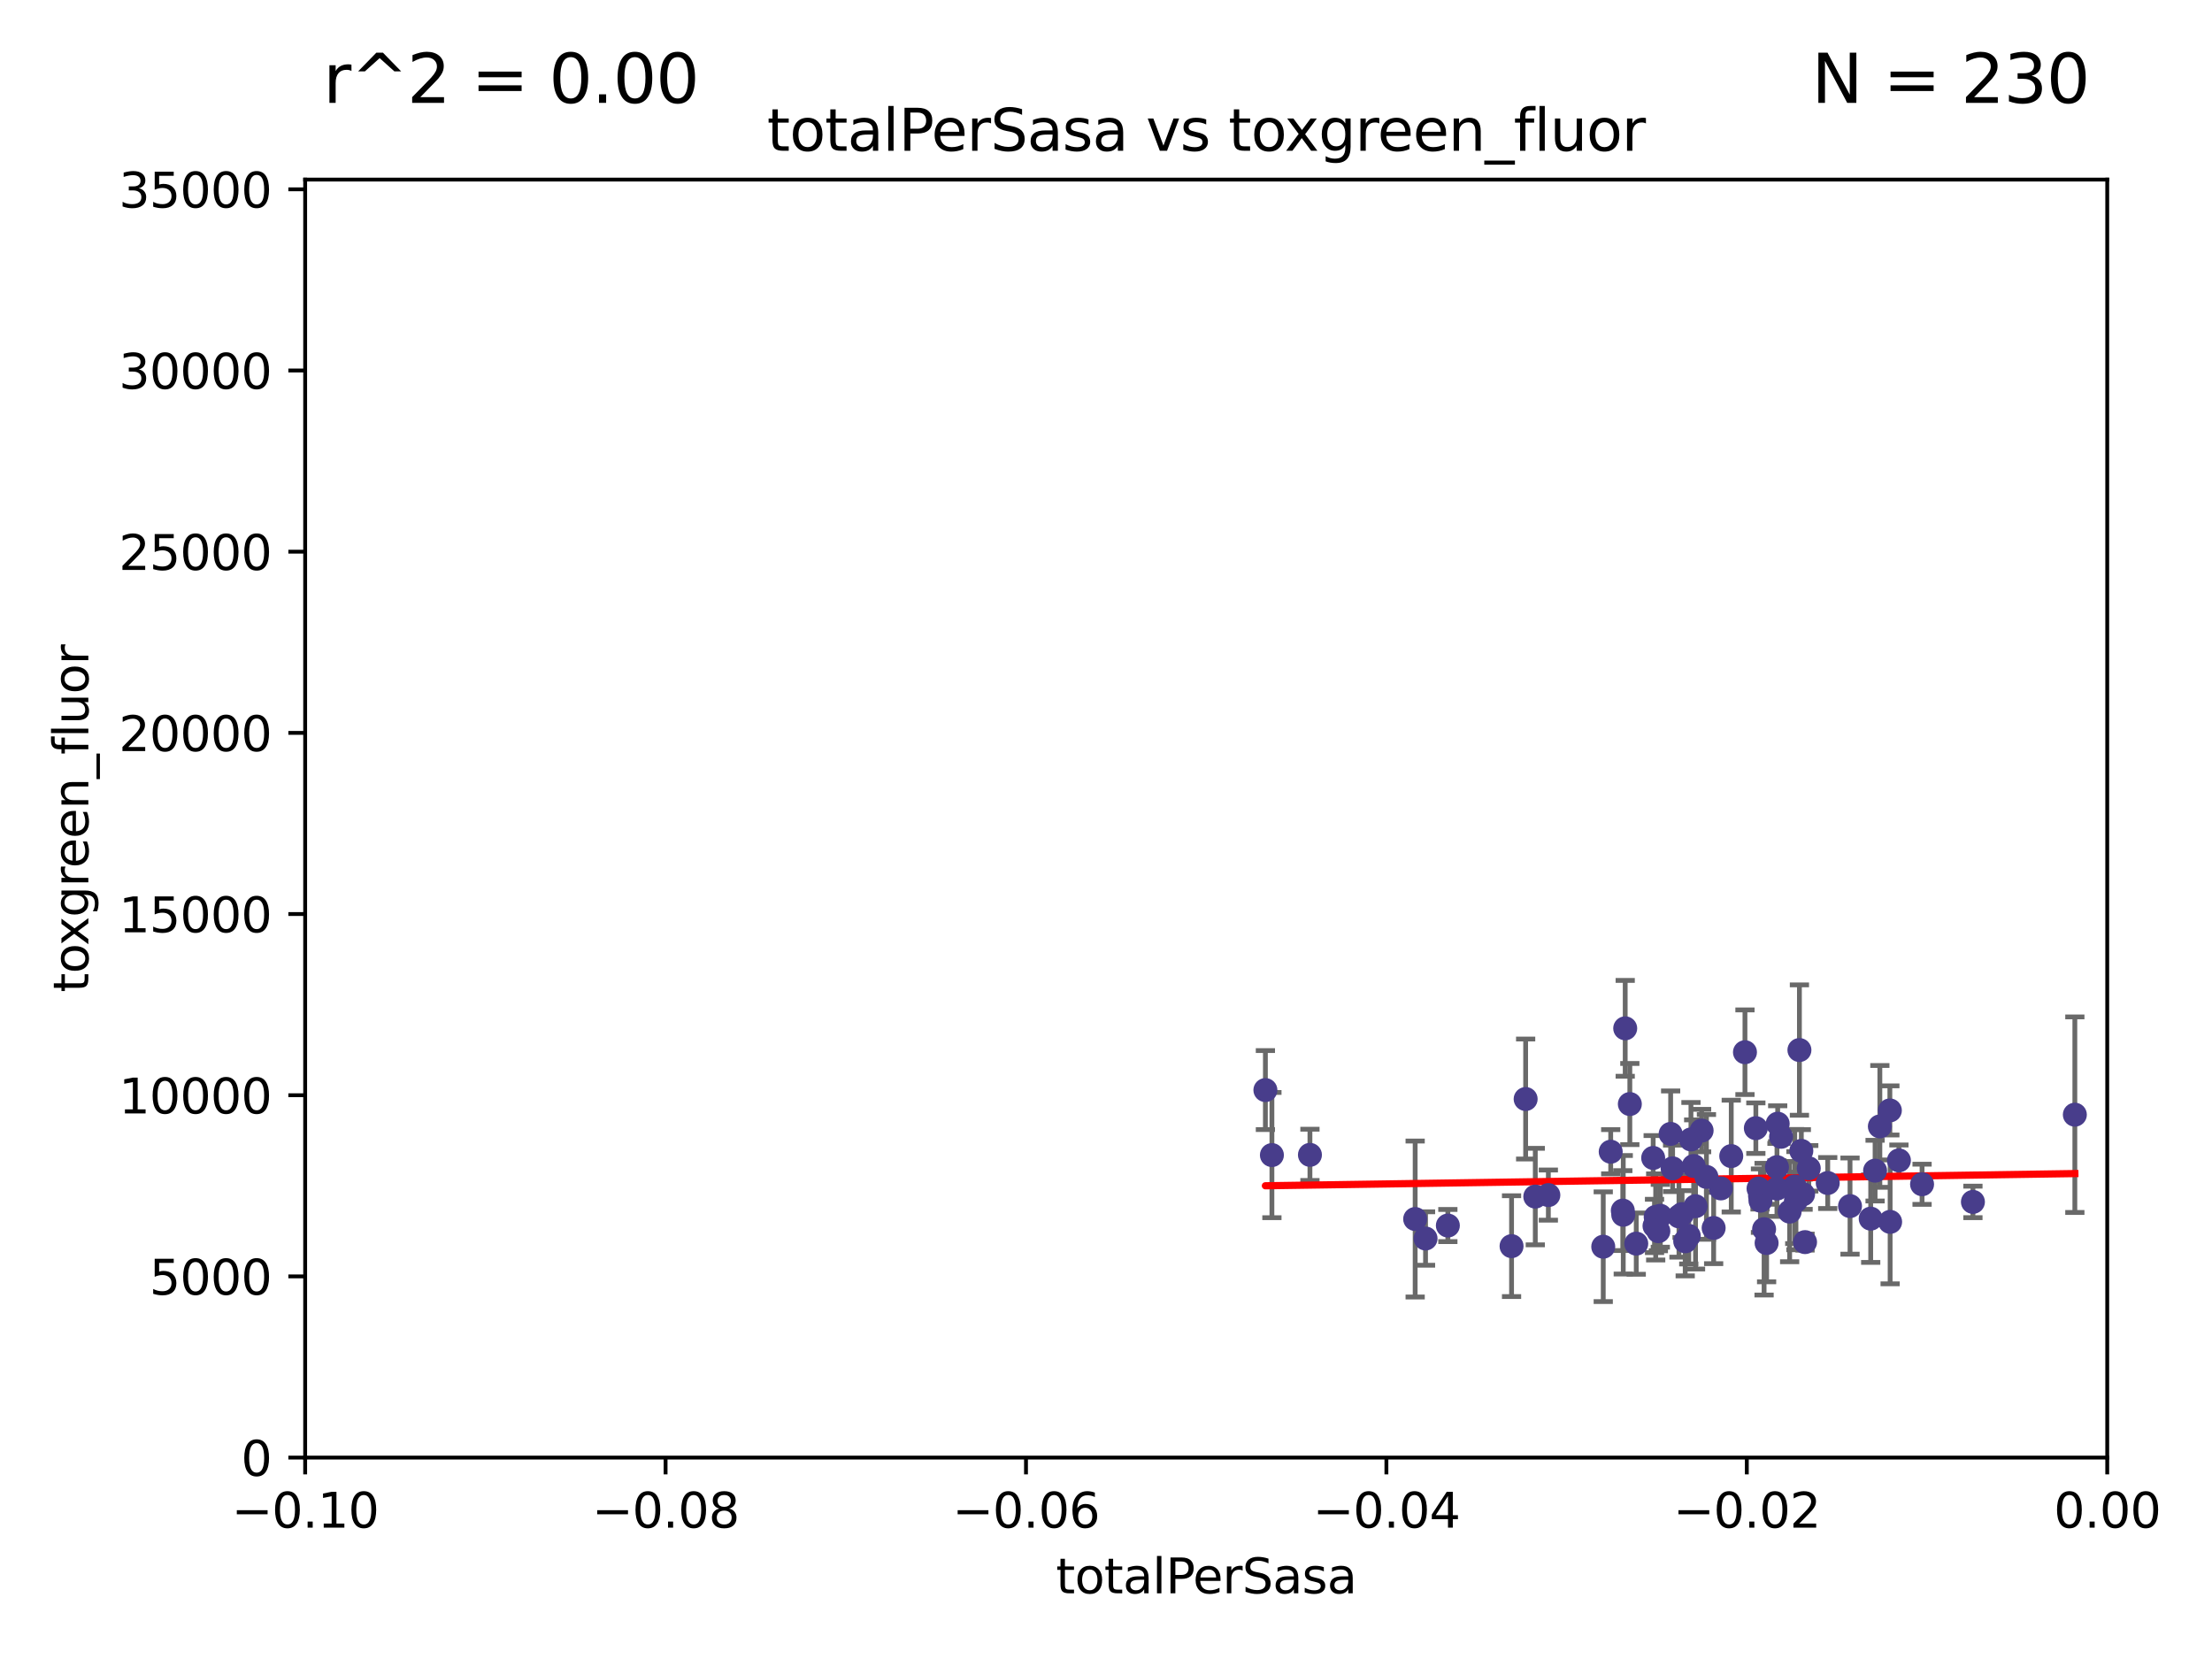<?xml version="1.0" encoding="utf-8" standalone="no"?>
<!DOCTYPE svg PUBLIC "-//W3C//DTD SVG 1.1//EN"
  "http://www.w3.org/Graphics/SVG/1.1/DTD/svg11.dtd">
<svg xmlns:xlink="http://www.w3.org/1999/xlink" width="460.8pt" height="345.6pt" viewBox="0 0 460.8 345.6" xmlns="http://www.w3.org/2000/svg" version="1.1">
 <defs>
  <style type="text/css">*{stroke-linejoin: round; stroke-linecap: butt}</style>
 </defs>
 <g id="figure_1">
  <g id="patch_1">
   <path d="M 0 345.6 
L 460.8 345.6 
L 460.8 0 
L 0 0 
z
" style="fill: #ffffff"/>
  </g>
  <g id="axes_1">
   <g id="patch_2">
    <path d="M 63.571 303.64 
L 438.975 303.64 
L 438.975 37.411 
L 63.571 37.411 
z
" style="fill: #ffffff"/>
   </g>
   <g id="PathCollection_1">
    <defs>
     <path id="m7ad410cb49" d="M 0 1.118 
C 0.297 1.118 0.581 1 0.791 0.791 
C 1 0.581 1.118 0.297 1.118 0 
C 1.118 -0.297 1 -0.581 0.791 -0.791 
C 0.581 -1 0.297 -1.118 0 -1.118 
C -0.297 -1.118 -0.581 -1 -0.791 -0.791 
C -1 -0.581 -1.118 -0.297 -1.118 0 
C -1.118 0.297 -1 0.581 -0.791 0.791 
C -0.581 1 -0.297 1.118 0 1.118 
z
" style="stroke: #483d8b"/>
    </defs>
    <g clip-path="url(#pd9b10f7699)">
     <use xlink:href="#m7ad410cb49" x="272.884" y="240.578" style="fill: #483d8b; stroke: #483d8b"/>
     <use xlink:href="#m7ad410cb49" x="294.804" y="253.943" style="fill: #483d8b; stroke: #483d8b"/>
     <use xlink:href="#m7ad410cb49" x="263.605" y="227.083" style="fill: #483d8b; stroke: #483d8b"/>
     <use xlink:href="#m7ad410cb49" x="317.82" y="228.946" style="fill: #483d8b; stroke: #483d8b"/>
     <use xlink:href="#m7ad410cb49" x="264.962" y="240.624" style="fill: #483d8b; stroke: #483d8b"/>
     <use xlink:href="#m7ad410cb49" x="314.885" y="259.596" style="fill: #483d8b; stroke: #483d8b"/>
     <use xlink:href="#m7ad410cb49" x="301.615" y="255.302" style="fill: #483d8b; stroke: #483d8b"/>
     <use xlink:href="#m7ad410cb49" x="344.911" y="253.507" style="fill: #483d8b; stroke: #483d8b"/>
     <use xlink:href="#m7ad410cb49" x="296.966" y="258.004" style="fill: #483d8b; stroke: #483d8b"/>
     <use xlink:href="#m7ad410cb49" x="338.154" y="253.061" style="fill: #483d8b; stroke: #483d8b"/>
     <use xlink:href="#m7ad410cb49" x="338.561" y="214.218" style="fill: #483d8b; stroke: #483d8b"/>
     <use xlink:href="#m7ad410cb49" x="339.525" y="229.992" style="fill: #483d8b; stroke: #483d8b"/>
     <use xlink:href="#m7ad410cb49" x="340.86" y="259.07" style="fill: #483d8b; stroke: #483d8b"/>
     <use xlink:href="#m7ad410cb49" x="351.06" y="258.579" style="fill: #483d8b; stroke: #483d8b"/>
     <use xlink:href="#m7ad410cb49" x="353.212" y="251.273" style="fill: #483d8b; stroke: #483d8b"/>
     <use xlink:href="#m7ad410cb49" x="322.551" y="248.959" style="fill: #483d8b; stroke: #483d8b"/>
     <use xlink:href="#m7ad410cb49" x="335.539" y="239.925" style="fill: #483d8b; stroke: #483d8b"/>
     <use xlink:href="#m7ad410cb49" x="345.875" y="253.273" style="fill: #483d8b; stroke: #483d8b"/>
     <use xlink:href="#m7ad410cb49" x="354.478" y="235.52" style="fill: #483d8b; stroke: #483d8b"/>
     <use xlink:href="#m7ad410cb49" x="344.387" y="241.222" style="fill: #483d8b; stroke: #483d8b"/>
     <use xlink:href="#m7ad410cb49" x="348.026" y="236.212" style="fill: #483d8b; stroke: #483d8b"/>
     <use xlink:href="#m7ad410cb49" x="319.83" y="249.271" style="fill: #483d8b; stroke: #483d8b"/>
     <use xlink:href="#m7ad410cb49" x="348.436" y="243.391" style="fill: #483d8b; stroke: #483d8b"/>
     <use xlink:href="#m7ad410cb49" x="345.467" y="256.479" style="fill: #483d8b; stroke: #483d8b"/>
     <use xlink:href="#m7ad410cb49" x="352.257" y="237.367" style="fill: #483d8b; stroke: #483d8b"/>
     <use xlink:href="#m7ad410cb49" x="349.759" y="253.402" style="fill: #483d8b; stroke: #483d8b"/>
     <use xlink:href="#m7ad410cb49" x="351.801" y="257.458" style="fill: #483d8b; stroke: #483d8b"/>
     <use xlink:href="#m7ad410cb49" x="358.485" y="247.568" style="fill: #483d8b; stroke: #483d8b"/>
     <use xlink:href="#m7ad410cb49" x="352.824" y="242.902" style="fill: #483d8b; stroke: #483d8b"/>
     <use xlink:href="#m7ad410cb49" x="344.665" y="255.386" style="fill: #483d8b; stroke: #483d8b"/>
     <use xlink:href="#m7ad410cb49" x="355.482" y="245.17" style="fill: #483d8b; stroke: #483d8b"/>
     <use xlink:href="#m7ad410cb49" x="333.986" y="259.712" style="fill: #483d8b; stroke: #483d8b"/>
     <use xlink:href="#m7ad410cb49" x="363.508" y="219.195" style="fill: #483d8b; stroke: #483d8b"/>
     <use xlink:href="#m7ad410cb49" x="368.017" y="258.944" style="fill: #483d8b; stroke: #483d8b"/>
     <use xlink:href="#m7ad410cb49" x="370.325" y="234.086" style="fill: #483d8b; stroke: #483d8b"/>
     <use xlink:href="#m7ad410cb49" x="366.647" y="249.132" style="fill: #483d8b; stroke: #483d8b"/>
     <use xlink:href="#m7ad410cb49" x="350.407" y="252.917" style="fill: #483d8b; stroke: #483d8b"/>
     <use xlink:href="#m7ad410cb49" x="366.338" y="247.598" style="fill: #483d8b; stroke: #483d8b"/>
     <use xlink:href="#m7ad410cb49" x="356.983" y="255.809" style="fill: #483d8b; stroke: #483d8b"/>
     <use xlink:href="#m7ad410cb49" x="367.492" y="256.059" style="fill: #483d8b; stroke: #483d8b"/>
     <use xlink:href="#m7ad410cb49" x="372.815" y="252.402" style="fill: #483d8b; stroke: #483d8b"/>
     <use xlink:href="#m7ad410cb49" x="366.736" y="250.121" style="fill: #483d8b; stroke: #483d8b"/>
     <use xlink:href="#m7ad410cb49" x="365.775" y="235.016" style="fill: #483d8b; stroke: #483d8b"/>
     <use xlink:href="#m7ad410cb49" x="380.75" y="246.444" style="fill: #483d8b; stroke: #483d8b"/>
     <use xlink:href="#m7ad410cb49" x="360.651" y="240.836" style="fill: #483d8b; stroke: #483d8b"/>
     <use xlink:href="#m7ad410cb49" x="338.06" y="252.191" style="fill: #483d8b; stroke: #483d8b"/>
     <use xlink:href="#m7ad410cb49" x="375.618" y="248.785" style="fill: #483d8b; stroke: #483d8b"/>
     <use xlink:href="#m7ad410cb49" x="371.027" y="236.813" style="fill: #483d8b; stroke: #483d8b"/>
     <use xlink:href="#m7ad410cb49" x="370.177" y="243.142" style="fill: #483d8b; stroke: #483d8b"/>
     <use xlink:href="#m7ad410cb49" x="374.853" y="218.744" style="fill: #483d8b; stroke: #483d8b"/>
     <use xlink:href="#m7ad410cb49" x="375.25" y="239.752" style="fill: #483d8b; stroke: #483d8b"/>
     <use xlink:href="#m7ad410cb49" x="374.128" y="250.123" style="fill: #483d8b; stroke: #483d8b"/>
     <use xlink:href="#m7ad410cb49" x="376.025" y="258.755" style="fill: #483d8b; stroke: #483d8b"/>
     <use xlink:href="#m7ad410cb49" x="373.878" y="247.174" style="fill: #483d8b; stroke: #483d8b"/>
     <use xlink:href="#m7ad410cb49" x="390.616" y="243.871" style="fill: #483d8b; stroke: #483d8b"/>
     <use xlink:href="#m7ad410cb49" x="370.169" y="247.602" style="fill: #483d8b; stroke: #483d8b"/>
     <use xlink:href="#m7ad410cb49" x="389.701" y="253.866" style="fill: #483d8b; stroke: #483d8b"/>
     <use xlink:href="#m7ad410cb49" x="376.797" y="243.382" style="fill: #483d8b; stroke: #483d8b"/>
     <use xlink:href="#m7ad410cb49" x="393.693" y="231.321" style="fill: #483d8b; stroke: #483d8b"/>
     <use xlink:href="#m7ad410cb49" x="385.394" y="251.249" style="fill: #483d8b; stroke: #483d8b"/>
     <use xlink:href="#m7ad410cb49" x="395.581" y="241.729" style="fill: #483d8b; stroke: #483d8b"/>
     <use xlink:href="#m7ad410cb49" x="391.61" y="234.653" style="fill: #483d8b; stroke: #483d8b"/>
     <use xlink:href="#m7ad410cb49" x="400.401" y="246.702" style="fill: #483d8b; stroke: #483d8b"/>
     <use xlink:href="#m7ad410cb49" x="393.749" y="254.539" style="fill: #483d8b; stroke: #483d8b"/>
     <use xlink:href="#m7ad410cb49" x="410.996" y="250.38" style="fill: #483d8b; stroke: #483d8b"/>
     <use xlink:href="#m7ad410cb49" x="432.229" y="232.21" style="fill: #483d8b; stroke: #483d8b"/>
    </g>
   </g>
   <g id="matplotlib.axis_1">
    <g id="xtick_1">
     <g id="line2d_1">
      <defs>
       <path id="md169d1018f" d="M 0 0 
L 0 3.5 
" style="stroke: #000000; stroke-width: 0.8"/>
      </defs>
      <g>
       <use xlink:href="#md169d1018f" x="63.571" y="303.64" style="stroke: #000000; stroke-width: 0.8"/>
      </g>
     </g>
     <g id="text_1">
      <!-- −0.10 -->
      <g transform="translate(48.249 318.238)scale(0.1 -0.1)">
       <defs>
        <path id="DejaVuSans-2212" d="M 678 2272 
L 4684 2272 
L 4684 1741 
L 678 1741 
L 678 2272 
z
" transform="scale(0.016)"/>
        <path id="DejaVuSans-30" d="M 2034 4250 
Q 1547 4250 1301 3770 
Q 1056 3291 1056 2328 
Q 1056 1369 1301 889 
Q 1547 409 2034 409 
Q 2525 409 2770 889 
Q 3016 1369 3016 2328 
Q 3016 3291 2770 3770 
Q 2525 4250 2034 4250 
z
M 2034 4750 
Q 2819 4750 3233 4129 
Q 3647 3509 3647 2328 
Q 3647 1150 3233 529 
Q 2819 -91 2034 -91 
Q 1250 -91 836 529 
Q 422 1150 422 2328 
Q 422 3509 836 4129 
Q 1250 4750 2034 4750 
z
" transform="scale(0.016)"/>
        <path id="DejaVuSans-2e" d="M 684 794 
L 1344 794 
L 1344 0 
L 684 0 
L 684 794 
z
" transform="scale(0.016)"/>
        <path id="DejaVuSans-31" d="M 794 531 
L 1825 531 
L 1825 4091 
L 703 3866 
L 703 4441 
L 1819 4666 
L 2450 4666 
L 2450 531 
L 3481 531 
L 3481 0 
L 794 0 
L 794 531 
z
" transform="scale(0.016)"/>
       </defs>
       <use xlink:href="#DejaVuSans-2212"/>
       <use xlink:href="#DejaVuSans-30" x="83.789"/>
       <use xlink:href="#DejaVuSans-2e" x="147.412"/>
       <use xlink:href="#DejaVuSans-31" x="179.199"/>
       <use xlink:href="#DejaVuSans-30" x="242.822"/>
      </g>
     </g>
    </g>
    <g id="xtick_2">
     <g id="line2d_2">
      <g>
       <use xlink:href="#md169d1018f" x="138.652" y="303.64" style="stroke: #000000; stroke-width: 0.8"/>
      </g>
     </g>
     <g id="text_2">
      <!-- −0.08 -->
      <g transform="translate(123.329 318.238)scale(0.1 -0.1)">
       <defs>
        <path id="DejaVuSans-38" d="M 2034 2216 
Q 1584 2216 1326 1975 
Q 1069 1734 1069 1313 
Q 1069 891 1326 650 
Q 1584 409 2034 409 
Q 2484 409 2743 651 
Q 3003 894 3003 1313 
Q 3003 1734 2745 1975 
Q 2488 2216 2034 2216 
z
M 1403 2484 
Q 997 2584 770 2862 
Q 544 3141 544 3541 
Q 544 4100 942 4425 
Q 1341 4750 2034 4750 
Q 2731 4750 3128 4425 
Q 3525 4100 3525 3541 
Q 3525 3141 3298 2862 
Q 3072 2584 2669 2484 
Q 3125 2378 3379 2068 
Q 3634 1759 3634 1313 
Q 3634 634 3220 271 
Q 2806 -91 2034 -91 
Q 1263 -91 848 271 
Q 434 634 434 1313 
Q 434 1759 690 2068 
Q 947 2378 1403 2484 
z
M 1172 3481 
Q 1172 3119 1398 2916 
Q 1625 2713 2034 2713 
Q 2441 2713 2670 2916 
Q 2900 3119 2900 3481 
Q 2900 3844 2670 4047 
Q 2441 4250 2034 4250 
Q 1625 4250 1398 4047 
Q 1172 3844 1172 3481 
z
" transform="scale(0.016)"/>
       </defs>
       <use xlink:href="#DejaVuSans-2212"/>
       <use xlink:href="#DejaVuSans-30" x="83.789"/>
       <use xlink:href="#DejaVuSans-2e" x="147.412"/>
       <use xlink:href="#DejaVuSans-30" x="179.199"/>
       <use xlink:href="#DejaVuSans-38" x="242.822"/>
      </g>
     </g>
    </g>
    <g id="xtick_3">
     <g id="line2d_3">
      <g>
       <use xlink:href="#md169d1018f" x="213.733" y="303.64" style="stroke: #000000; stroke-width: 0.8"/>
      </g>
     </g>
     <g id="text_3">
      <!-- −0.06 -->
      <g transform="translate(198.41 318.238)scale(0.1 -0.1)">
       <defs>
        <path id="DejaVuSans-36" d="M 2113 2584 
Q 1688 2584 1439 2293 
Q 1191 2003 1191 1497 
Q 1191 994 1439 701 
Q 1688 409 2113 409 
Q 2538 409 2786 701 
Q 3034 994 3034 1497 
Q 3034 2003 2786 2293 
Q 2538 2584 2113 2584 
z
M 3366 4563 
L 3366 3988 
Q 3128 4100 2886 4159 
Q 2644 4219 2406 4219 
Q 1781 4219 1451 3797 
Q 1122 3375 1075 2522 
Q 1259 2794 1537 2939 
Q 1816 3084 2150 3084 
Q 2853 3084 3261 2657 
Q 3669 2231 3669 1497 
Q 3669 778 3244 343 
Q 2819 -91 2113 -91 
Q 1303 -91 875 529 
Q 447 1150 447 2328 
Q 447 3434 972 4092 
Q 1497 4750 2381 4750 
Q 2619 4750 2861 4703 
Q 3103 4656 3366 4563 
z
" transform="scale(0.016)"/>
       </defs>
       <use xlink:href="#DejaVuSans-2212"/>
       <use xlink:href="#DejaVuSans-30" x="83.789"/>
       <use xlink:href="#DejaVuSans-2e" x="147.412"/>
       <use xlink:href="#DejaVuSans-30" x="179.199"/>
       <use xlink:href="#DejaVuSans-36" x="242.822"/>
      </g>
     </g>
    </g>
    <g id="xtick_4">
     <g id="line2d_4">
      <g>
       <use xlink:href="#md169d1018f" x="288.813" y="303.64" style="stroke: #000000; stroke-width: 0.8"/>
      </g>
     </g>
     <g id="text_4">
      <!-- −0.04 -->
      <g transform="translate(273.491 318.238)scale(0.1 -0.1)">
       <defs>
        <path id="DejaVuSans-34" d="M 2419 4116 
L 825 1625 
L 2419 1625 
L 2419 4116 
z
M 2253 4666 
L 3047 4666 
L 3047 1625 
L 3713 1625 
L 3713 1100 
L 3047 1100 
L 3047 0 
L 2419 0 
L 2419 1100 
L 313 1100 
L 313 1709 
L 2253 4666 
z
" transform="scale(0.016)"/>
       </defs>
       <use xlink:href="#DejaVuSans-2212"/>
       <use xlink:href="#DejaVuSans-30" x="83.789"/>
       <use xlink:href="#DejaVuSans-2e" x="147.412"/>
       <use xlink:href="#DejaVuSans-30" x="179.199"/>
       <use xlink:href="#DejaVuSans-34" x="242.822"/>
      </g>
     </g>
    </g>
    <g id="xtick_5">
     <g id="line2d_5">
      <g>
       <use xlink:href="#md169d1018f" x="363.894" y="303.64" style="stroke: #000000; stroke-width: 0.8"/>
      </g>
     </g>
     <g id="text_5">
      <!-- −0.02 -->
      <g transform="translate(348.572 318.238)scale(0.1 -0.1)">
       <defs>
        <path id="DejaVuSans-32" d="M 1228 531 
L 3431 531 
L 3431 0 
L 469 0 
L 469 531 
Q 828 903 1448 1529 
Q 2069 2156 2228 2338 
Q 2531 2678 2651 2914 
Q 2772 3150 2772 3378 
Q 2772 3750 2511 3984 
Q 2250 4219 1831 4219 
Q 1534 4219 1204 4116 
Q 875 4013 500 3803 
L 500 4441 
Q 881 4594 1212 4672 
Q 1544 4750 1819 4750 
Q 2544 4750 2975 4387 
Q 3406 4025 3406 3419 
Q 3406 3131 3298 2873 
Q 3191 2616 2906 2266 
Q 2828 2175 2409 1742 
Q 1991 1309 1228 531 
z
" transform="scale(0.016)"/>
       </defs>
       <use xlink:href="#DejaVuSans-2212"/>
       <use xlink:href="#DejaVuSans-30" x="83.789"/>
       <use xlink:href="#DejaVuSans-2e" x="147.412"/>
       <use xlink:href="#DejaVuSans-30" x="179.199"/>
       <use xlink:href="#DejaVuSans-32" x="242.822"/>
      </g>
     </g>
    </g>
    <g id="xtick_6">
     <g id="line2d_6">
      <g>
       <use xlink:href="#md169d1018f" x="438.975" y="303.64" style="stroke: #000000; stroke-width: 0.8"/>
      </g>
     </g>
     <g id="text_6">
      <!-- 0.00 -->
      <g transform="translate(427.842 318.238)scale(0.1 -0.1)">
       <use xlink:href="#DejaVuSans-30"/>
       <use xlink:href="#DejaVuSans-2e" x="63.623"/>
       <use xlink:href="#DejaVuSans-30" x="95.41"/>
       <use xlink:href="#DejaVuSans-30" x="159.033"/>
      </g>
     </g>
    </g>
    <g id="text_7">
     <!-- totalPerSasa -->
     <g transform="translate(219.968 331.917)scale(0.1 -0.1)">
      <defs>
       <path id="DejaVuSans-74" d="M 1172 4494 
L 1172 3500 
L 2356 3500 
L 2356 3053 
L 1172 3053 
L 1172 1153 
Q 1172 725 1289 603 
Q 1406 481 1766 481 
L 2356 481 
L 2356 0 
L 1766 0 
Q 1100 0 847 248 
Q 594 497 594 1153 
L 594 3053 
L 172 3053 
L 172 3500 
L 594 3500 
L 594 4494 
L 1172 4494 
z
" transform="scale(0.016)"/>
       <path id="DejaVuSans-6f" d="M 1959 3097 
Q 1497 3097 1228 2736 
Q 959 2375 959 1747 
Q 959 1119 1226 758 
Q 1494 397 1959 397 
Q 2419 397 2687 759 
Q 2956 1122 2956 1747 
Q 2956 2369 2687 2733 
Q 2419 3097 1959 3097 
z
M 1959 3584 
Q 2709 3584 3137 3096 
Q 3566 2609 3566 1747 
Q 3566 888 3137 398 
Q 2709 -91 1959 -91 
Q 1206 -91 779 398 
Q 353 888 353 1747 
Q 353 2609 779 3096 
Q 1206 3584 1959 3584 
z
" transform="scale(0.016)"/>
       <path id="DejaVuSans-61" d="M 2194 1759 
Q 1497 1759 1228 1600 
Q 959 1441 959 1056 
Q 959 750 1161 570 
Q 1363 391 1709 391 
Q 2188 391 2477 730 
Q 2766 1069 2766 1631 
L 2766 1759 
L 2194 1759 
z
M 3341 1997 
L 3341 0 
L 2766 0 
L 2766 531 
Q 2569 213 2275 61 
Q 1981 -91 1556 -91 
Q 1019 -91 701 211 
Q 384 513 384 1019 
Q 384 1609 779 1909 
Q 1175 2209 1959 2209 
L 2766 2209 
L 2766 2266 
Q 2766 2663 2505 2880 
Q 2244 3097 1772 3097 
Q 1472 3097 1187 3025 
Q 903 2953 641 2809 
L 641 3341 
Q 956 3463 1253 3523 
Q 1550 3584 1831 3584 
Q 2591 3584 2966 3190 
Q 3341 2797 3341 1997 
z
" transform="scale(0.016)"/>
       <path id="DejaVuSans-6c" d="M 603 4863 
L 1178 4863 
L 1178 0 
L 603 0 
L 603 4863 
z
" transform="scale(0.016)"/>
       <path id="DejaVuSans-50" d="M 1259 4147 
L 1259 2394 
L 2053 2394 
Q 2494 2394 2734 2622 
Q 2975 2850 2975 3272 
Q 2975 3691 2734 3919 
Q 2494 4147 2053 4147 
L 1259 4147 
z
M 628 4666 
L 2053 4666 
Q 2838 4666 3239 4311 
Q 3641 3956 3641 3272 
Q 3641 2581 3239 2228 
Q 2838 1875 2053 1875 
L 1259 1875 
L 1259 0 
L 628 0 
L 628 4666 
z
" transform="scale(0.016)"/>
       <path id="DejaVuSans-65" d="M 3597 1894 
L 3597 1613 
L 953 1613 
Q 991 1019 1311 708 
Q 1631 397 2203 397 
Q 2534 397 2845 478 
Q 3156 559 3463 722 
L 3463 178 
Q 3153 47 2828 -22 
Q 2503 -91 2169 -91 
Q 1331 -91 842 396 
Q 353 884 353 1716 
Q 353 2575 817 3079 
Q 1281 3584 2069 3584 
Q 2775 3584 3186 3129 
Q 3597 2675 3597 1894 
z
M 3022 2063 
Q 3016 2534 2758 2815 
Q 2500 3097 2075 3097 
Q 1594 3097 1305 2825 
Q 1016 2553 972 2059 
L 3022 2063 
z
" transform="scale(0.016)"/>
       <path id="DejaVuSans-72" d="M 2631 2963 
Q 2534 3019 2420 3045 
Q 2306 3072 2169 3072 
Q 1681 3072 1420 2755 
Q 1159 2438 1159 1844 
L 1159 0 
L 581 0 
L 581 3500 
L 1159 3500 
L 1159 2956 
Q 1341 3275 1631 3429 
Q 1922 3584 2338 3584 
Q 2397 3584 2469 3576 
Q 2541 3569 2628 3553 
L 2631 2963 
z
" transform="scale(0.016)"/>
       <path id="DejaVuSans-53" d="M 3425 4513 
L 3425 3897 
Q 3066 4069 2747 4153 
Q 2428 4238 2131 4238 
Q 1616 4238 1336 4038 
Q 1056 3838 1056 3469 
Q 1056 3159 1242 3001 
Q 1428 2844 1947 2747 
L 2328 2669 
Q 3034 2534 3370 2195 
Q 3706 1856 3706 1288 
Q 3706 609 3251 259 
Q 2797 -91 1919 -91 
Q 1588 -91 1214 -16 
Q 841 59 441 206 
L 441 856 
Q 825 641 1194 531 
Q 1563 422 1919 422 
Q 2459 422 2753 634 
Q 3047 847 3047 1241 
Q 3047 1584 2836 1778 
Q 2625 1972 2144 2069 
L 1759 2144 
Q 1053 2284 737 2584 
Q 422 2884 422 3419 
Q 422 4038 858 4394 
Q 1294 4750 2059 4750 
Q 2388 4750 2728 4690 
Q 3069 4631 3425 4513 
z
" transform="scale(0.016)"/>
       <path id="DejaVuSans-73" d="M 2834 3397 
L 2834 2853 
Q 2591 2978 2328 3040 
Q 2066 3103 1784 3103 
Q 1356 3103 1142 2972 
Q 928 2841 928 2578 
Q 928 2378 1081 2264 
Q 1234 2150 1697 2047 
L 1894 2003 
Q 2506 1872 2764 1633 
Q 3022 1394 3022 966 
Q 3022 478 2636 193 
Q 2250 -91 1575 -91 
Q 1294 -91 989 -36 
Q 684 19 347 128 
L 347 722 
Q 666 556 975 473 
Q 1284 391 1588 391 
Q 1994 391 2212 530 
Q 2431 669 2431 922 
Q 2431 1156 2273 1281 
Q 2116 1406 1581 1522 
L 1381 1569 
Q 847 1681 609 1914 
Q 372 2147 372 2553 
Q 372 3047 722 3315 
Q 1072 3584 1716 3584 
Q 2034 3584 2315 3537 
Q 2597 3491 2834 3397 
z
" transform="scale(0.016)"/>
      </defs>
      <use xlink:href="#DejaVuSans-74"/>
      <use xlink:href="#DejaVuSans-6f" x="39.209"/>
      <use xlink:href="#DejaVuSans-74" x="100.391"/>
      <use xlink:href="#DejaVuSans-61" x="139.6"/>
      <use xlink:href="#DejaVuSans-6c" x="200.879"/>
      <use xlink:href="#DejaVuSans-50" x="228.662"/>
      <use xlink:href="#DejaVuSans-65" x="285.34"/>
      <use xlink:href="#DejaVuSans-72" x="346.863"/>
      <use xlink:href="#DejaVuSans-53" x="387.977"/>
      <use xlink:href="#DejaVuSans-61" x="451.453"/>
      <use xlink:href="#DejaVuSans-73" x="512.732"/>
      <use xlink:href="#DejaVuSans-61" x="564.832"/>
     </g>
    </g>
   </g>
   <g id="matplotlib.axis_2">
    <g id="ytick_1">
     <g id="line2d_7">
      <defs>
       <path id="m861a6b39fb" d="M 0 0 
L -3.5 0 
" style="stroke: #000000; stroke-width: 0.8"/>
      </defs>
      <g>
       <use xlink:href="#m861a6b39fb" x="63.571" y="303.64" style="stroke: #000000; stroke-width: 0.8"/>
      </g>
     </g>
     <g id="text_8">
      <!-- 0 -->
      <g transform="translate(50.209 307.439)scale(0.1 -0.1)">
       <use xlink:href="#DejaVuSans-30"/>
      </g>
     </g>
    </g>
    <g id="ytick_2">
     <g id="line2d_8">
      <g>
       <use xlink:href="#m861a6b39fb" x="63.571" y="265.897" style="stroke: #000000; stroke-width: 0.8"/>
      </g>
     </g>
     <g id="text_9">
      <!-- 5000 -->
      <g transform="translate(31.121 269.696)scale(0.1 -0.1)">
       <defs>
        <path id="DejaVuSans-35" d="M 691 4666 
L 3169 4666 
L 3169 4134 
L 1269 4134 
L 1269 2991 
Q 1406 3038 1543 3061 
Q 1681 3084 1819 3084 
Q 2600 3084 3056 2656 
Q 3513 2228 3513 1497 
Q 3513 744 3044 326 
Q 2575 -91 1722 -91 
Q 1428 -91 1123 -41 
Q 819 9 494 109 
L 494 744 
Q 775 591 1075 516 
Q 1375 441 1709 441 
Q 2250 441 2565 725 
Q 2881 1009 2881 1497 
Q 2881 1984 2565 2268 
Q 2250 2553 1709 2553 
Q 1456 2553 1204 2497 
Q 953 2441 691 2322 
L 691 4666 
z
" transform="scale(0.016)"/>
       </defs>
       <use xlink:href="#DejaVuSans-35"/>
       <use xlink:href="#DejaVuSans-30" x="63.623"/>
       <use xlink:href="#DejaVuSans-30" x="127.246"/>
       <use xlink:href="#DejaVuSans-30" x="190.869"/>
      </g>
     </g>
    </g>
    <g id="ytick_3">
     <g id="line2d_9">
      <g>
       <use xlink:href="#m861a6b39fb" x="63.571" y="228.154" style="stroke: #000000; stroke-width: 0.8"/>
      </g>
     </g>
     <g id="text_10">
      <!-- 10000 -->
      <g transform="translate(24.759 231.953)scale(0.1 -0.1)">
       <use xlink:href="#DejaVuSans-31"/>
       <use xlink:href="#DejaVuSans-30" x="63.623"/>
       <use xlink:href="#DejaVuSans-30" x="127.246"/>
       <use xlink:href="#DejaVuSans-30" x="190.869"/>
       <use xlink:href="#DejaVuSans-30" x="254.492"/>
      </g>
     </g>
    </g>
    <g id="ytick_4">
     <g id="line2d_10">
      <g>
       <use xlink:href="#m861a6b39fb" x="63.571" y="190.411" style="stroke: #000000; stroke-width: 0.8"/>
      </g>
     </g>
     <g id="text_11">
      <!-- 15000 -->
      <g transform="translate(24.759 194.21)scale(0.1 -0.1)">
       <use xlink:href="#DejaVuSans-31"/>
       <use xlink:href="#DejaVuSans-35" x="63.623"/>
       <use xlink:href="#DejaVuSans-30" x="127.246"/>
       <use xlink:href="#DejaVuSans-30" x="190.869"/>
       <use xlink:href="#DejaVuSans-30" x="254.492"/>
      </g>
     </g>
    </g>
    <g id="ytick_5">
     <g id="line2d_11">
      <g>
       <use xlink:href="#m861a6b39fb" x="63.571" y="152.668" style="stroke: #000000; stroke-width: 0.8"/>
      </g>
     </g>
     <g id="text_12">
      <!-- 20000 -->
      <g transform="translate(24.759 156.467)scale(0.1 -0.1)">
       <use xlink:href="#DejaVuSans-32"/>
       <use xlink:href="#DejaVuSans-30" x="63.623"/>
       <use xlink:href="#DejaVuSans-30" x="127.246"/>
       <use xlink:href="#DejaVuSans-30" x="190.869"/>
       <use xlink:href="#DejaVuSans-30" x="254.492"/>
      </g>
     </g>
    </g>
    <g id="ytick_6">
     <g id="line2d_12">
      <g>
       <use xlink:href="#m861a6b39fb" x="63.571" y="114.925" style="stroke: #000000; stroke-width: 0.8"/>
      </g>
     </g>
     <g id="text_13">
      <!-- 25000 -->
      <g transform="translate(24.759 118.724)scale(0.1 -0.1)">
       <use xlink:href="#DejaVuSans-32"/>
       <use xlink:href="#DejaVuSans-35" x="63.623"/>
       <use xlink:href="#DejaVuSans-30" x="127.246"/>
       <use xlink:href="#DejaVuSans-30" x="190.869"/>
       <use xlink:href="#DejaVuSans-30" x="254.492"/>
      </g>
     </g>
    </g>
    <g id="ytick_7">
     <g id="line2d_13">
      <g>
       <use xlink:href="#m861a6b39fb" x="63.571" y="77.181" style="stroke: #000000; stroke-width: 0.8"/>
      </g>
     </g>
     <g id="text_14">
      <!-- 30000 -->
      <g transform="translate(24.759 80.981)scale(0.1 -0.1)">
       <defs>
        <path id="DejaVuSans-33" d="M 2597 2516 
Q 3050 2419 3304 2112 
Q 3559 1806 3559 1356 
Q 3559 666 3084 287 
Q 2609 -91 1734 -91 
Q 1441 -91 1130 -33 
Q 819 25 488 141 
L 488 750 
Q 750 597 1062 519 
Q 1375 441 1716 441 
Q 2309 441 2620 675 
Q 2931 909 2931 1356 
Q 2931 1769 2642 2001 
Q 2353 2234 1838 2234 
L 1294 2234 
L 1294 2753 
L 1863 2753 
Q 2328 2753 2575 2939 
Q 2822 3125 2822 3475 
Q 2822 3834 2567 4026 
Q 2313 4219 1838 4219 
Q 1578 4219 1281 4162 
Q 984 4106 628 3988 
L 628 4550 
Q 988 4650 1302 4700 
Q 1616 4750 1894 4750 
Q 2613 4750 3031 4423 
Q 3450 4097 3450 3541 
Q 3450 3153 3228 2886 
Q 3006 2619 2597 2516 
z
" transform="scale(0.016)"/>
       </defs>
       <use xlink:href="#DejaVuSans-33"/>
       <use xlink:href="#DejaVuSans-30" x="63.623"/>
       <use xlink:href="#DejaVuSans-30" x="127.246"/>
       <use xlink:href="#DejaVuSans-30" x="190.869"/>
       <use xlink:href="#DejaVuSans-30" x="254.492"/>
      </g>
     </g>
    </g>
    <g id="ytick_8">
     <g id="line2d_14">
      <g>
       <use xlink:href="#m861a6b39fb" x="63.571" y="39.438" style="stroke: #000000; stroke-width: 0.8"/>
      </g>
     </g>
     <g id="text_15">
      <!-- 35000 -->
      <g transform="translate(24.759 43.238)scale(0.1 -0.1)">
       <use xlink:href="#DejaVuSans-33"/>
       <use xlink:href="#DejaVuSans-35" x="63.623"/>
       <use xlink:href="#DejaVuSans-30" x="127.246"/>
       <use xlink:href="#DejaVuSans-30" x="190.869"/>
       <use xlink:href="#DejaVuSans-30" x="254.492"/>
      </g>
     </g>
    </g>
    <g id="text_16">
     <!-- toxgreen_fluor -->
     <g transform="translate(18.401 206.72)rotate(-90)scale(0.1 -0.1)">
      <defs>
       <path id="DejaVuSans-78" d="M 3513 3500 
L 2247 1797 
L 3578 0 
L 2900 0 
L 1881 1375 
L 863 0 
L 184 0 
L 1544 1831 
L 300 3500 
L 978 3500 
L 1906 2253 
L 2834 3500 
L 3513 3500 
z
" transform="scale(0.016)"/>
       <path id="DejaVuSans-67" d="M 2906 1791 
Q 2906 2416 2648 2759 
Q 2391 3103 1925 3103 
Q 1463 3103 1205 2759 
Q 947 2416 947 1791 
Q 947 1169 1205 825 
Q 1463 481 1925 481 
Q 2391 481 2648 825 
Q 2906 1169 2906 1791 
z
M 3481 434 
Q 3481 -459 3084 -895 
Q 2688 -1331 1869 -1331 
Q 1566 -1331 1297 -1286 
Q 1028 -1241 775 -1147 
L 775 -588 
Q 1028 -725 1275 -790 
Q 1522 -856 1778 -856 
Q 2344 -856 2625 -561 
Q 2906 -266 2906 331 
L 2906 616 
Q 2728 306 2450 153 
Q 2172 0 1784 0 
Q 1141 0 747 490 
Q 353 981 353 1791 
Q 353 2603 747 3093 
Q 1141 3584 1784 3584 
Q 2172 3584 2450 3431 
Q 2728 3278 2906 2969 
L 2906 3500 
L 3481 3500 
L 3481 434 
z
" transform="scale(0.016)"/>
       <path id="DejaVuSans-6e" d="M 3513 2113 
L 3513 0 
L 2938 0 
L 2938 2094 
Q 2938 2591 2744 2837 
Q 2550 3084 2163 3084 
Q 1697 3084 1428 2787 
Q 1159 2491 1159 1978 
L 1159 0 
L 581 0 
L 581 3500 
L 1159 3500 
L 1159 2956 
Q 1366 3272 1645 3428 
Q 1925 3584 2291 3584 
Q 2894 3584 3203 3211 
Q 3513 2838 3513 2113 
z
" transform="scale(0.016)"/>
       <path id="DejaVuSans-5f" d="M 3263 -1063 
L 3263 -1509 
L -63 -1509 
L -63 -1063 
L 3263 -1063 
z
" transform="scale(0.016)"/>
       <path id="DejaVuSans-66" d="M 2375 4863 
L 2375 4384 
L 1825 4384 
Q 1516 4384 1395 4259 
Q 1275 4134 1275 3809 
L 1275 3500 
L 2222 3500 
L 2222 3053 
L 1275 3053 
L 1275 0 
L 697 0 
L 697 3053 
L 147 3053 
L 147 3500 
L 697 3500 
L 697 3744 
Q 697 4328 969 4595 
Q 1241 4863 1831 4863 
L 2375 4863 
z
" transform="scale(0.016)"/>
       <path id="DejaVuSans-75" d="M 544 1381 
L 544 3500 
L 1119 3500 
L 1119 1403 
Q 1119 906 1312 657 
Q 1506 409 1894 409 
Q 2359 409 2629 706 
Q 2900 1003 2900 1516 
L 2900 3500 
L 3475 3500 
L 3475 0 
L 2900 0 
L 2900 538 
Q 2691 219 2414 64 
Q 2138 -91 1772 -91 
Q 1169 -91 856 284 
Q 544 659 544 1381 
z
M 1991 3584 
L 1991 3584 
z
" transform="scale(0.016)"/>
      </defs>
      <use xlink:href="#DejaVuSans-74"/>
      <use xlink:href="#DejaVuSans-6f" x="39.209"/>
      <use xlink:href="#DejaVuSans-78" x="97.266"/>
      <use xlink:href="#DejaVuSans-67" x="156.445"/>
      <use xlink:href="#DejaVuSans-72" x="219.922"/>
      <use xlink:href="#DejaVuSans-65" x="258.785"/>
      <use xlink:href="#DejaVuSans-65" x="320.309"/>
      <use xlink:href="#DejaVuSans-6e" x="381.832"/>
      <use xlink:href="#DejaVuSans-5f" x="445.211"/>
      <use xlink:href="#DejaVuSans-66" x="495.211"/>
      <use xlink:href="#DejaVuSans-6c" x="530.416"/>
      <use xlink:href="#DejaVuSans-75" x="558.199"/>
      <use xlink:href="#DejaVuSans-6f" x="621.578"/>
      <use xlink:href="#DejaVuSans-72" x="682.76"/>
     </g>
    </g>
   </g>
   <g id="LineCollection_1">
    <path d="M 272.884 245.917 
L 272.884 235.238 
" clip-path="url(#pd9b10f7699)" style="fill: none; stroke: #696969"/>
    <path d="M 294.804 270.188 
L 294.804 237.698 
" clip-path="url(#pd9b10f7699)" style="fill: none; stroke: #696969"/>
    <path d="M 263.605 235.308 
L 263.605 218.859 
" clip-path="url(#pd9b10f7699)" style="fill: none; stroke: #696969"/>
    <path d="M 317.82 241.44 
L 317.82 216.451 
" clip-path="url(#pd9b10f7699)" style="fill: none; stroke: #696969"/>
    <path d="M 264.962 253.668 
L 264.962 227.581 
" clip-path="url(#pd9b10f7699)" style="fill: none; stroke: #696969"/>
    <path d="M 314.885 270.1 
L 314.885 249.093 
" clip-path="url(#pd9b10f7699)" style="fill: none; stroke: #696969"/>
    <path d="M 301.615 258.65 
L 301.615 251.953 
" clip-path="url(#pd9b10f7699)" style="fill: none; stroke: #696969"/>
    <path d="M 344.911 262.474 
L 344.911 244.54 
" clip-path="url(#pd9b10f7699)" style="fill: none; stroke: #696969"/>
    <path d="M 296.966 263.573 
L 296.966 252.435 
" clip-path="url(#pd9b10f7699)" style="fill: none; stroke: #696969"/>
    <path d="M 338.154 265.403 
L 338.154 240.719 
" clip-path="url(#pd9b10f7699)" style="fill: none; stroke: #696969"/>
    <path d="M 338.561 224.199 
L 338.561 204.238 
" clip-path="url(#pd9b10f7699)" style="fill: none; stroke: #696969"/>
    <path d="M 339.525 238.443 
L 339.525 221.542 
" clip-path="url(#pd9b10f7699)" style="fill: none; stroke: #696969"/>
    <path d="M 340.86 265.454 
L 340.86 252.687 
" clip-path="url(#pd9b10f7699)" style="fill: none; stroke: #696969"/>
    <path d="M 351.06 265.789 
L 351.06 251.37 
" clip-path="url(#pd9b10f7699)" style="fill: none; stroke: #696969"/>
    <path d="M 353.212 264.36 
L 353.212 238.187 
" clip-path="url(#pd9b10f7699)" style="fill: none; stroke: #696969"/>
    <path d="M 322.551 254.185 
L 322.551 243.733 
" clip-path="url(#pd9b10f7699)" style="fill: none; stroke: #696969"/>
    <path d="M 335.539 244.53 
L 335.539 235.321 
" clip-path="url(#pd9b10f7699)" style="fill: none; stroke: #696969"/>
    <path d="M 345.875 259.815 
L 345.875 246.731 
" clip-path="url(#pd9b10f7699)" style="fill: none; stroke: #696969"/>
    <path d="M 354.478 239.945 
L 354.478 231.096 
" clip-path="url(#pd9b10f7699)" style="fill: none; stroke: #696969"/>
    <path d="M 344.387 245.878 
L 344.387 236.566 
" clip-path="url(#pd9b10f7699)" style="fill: none; stroke: #696969"/>
    <path d="M 348.026 245.157 
L 348.026 227.268 
" clip-path="url(#pd9b10f7699)" style="fill: none; stroke: #696969"/>
    <path d="M 319.83 259.322 
L 319.83 239.219 
" clip-path="url(#pd9b10f7699)" style="fill: none; stroke: #696969"/>
    <path d="M 348.436 248.231 
L 348.436 238.551 
" clip-path="url(#pd9b10f7699)" style="fill: none; stroke: #696969"/>
    <path d="M 345.467 260.554 
L 345.467 252.403 
" clip-path="url(#pd9b10f7699)" style="fill: none; stroke: #696969"/>
    <path d="M 352.257 245.066 
L 352.257 229.669 
" clip-path="url(#pd9b10f7699)" style="fill: none; stroke: #696969"/>
    <path d="M 349.759 261.89 
L 349.759 244.913 
" clip-path="url(#pd9b10f7699)" style="fill: none; stroke: #696969"/>
    <path d="M 351.801 263.306 
L 351.801 251.61 
" clip-path="url(#pd9b10f7699)" style="fill: none; stroke: #696969"/>
    <path d="M 358.485 248.27 
L 358.485 246.865 
" clip-path="url(#pd9b10f7699)" style="fill: none; stroke: #696969"/>
    <path d="M 352.824 252.514 
L 352.824 233.29 
" clip-path="url(#pd9b10f7699)" style="fill: none; stroke: #696969"/>
    <path d="M 344.665 260.937 
L 344.665 249.835 
" clip-path="url(#pd9b10f7699)" style="fill: none; stroke: #696969"/>
    <path d="M 355.482 258.162 
L 355.482 232.179 
" clip-path="url(#pd9b10f7699)" style="fill: none; stroke: #696969"/>
    <path d="M 333.986 271.138 
L 333.986 248.286 
" clip-path="url(#pd9b10f7699)" style="fill: none; stroke: #696969"/>
    <path d="M 363.508 228.008 
L 363.508 210.382 
" clip-path="url(#pd9b10f7699)" style="fill: none; stroke: #696969"/>
    <path d="M 368.017 267.024 
L 368.017 250.864 
" clip-path="url(#pd9b10f7699)" style="fill: none; stroke: #696969"/>
    <path d="M 370.325 237.817 
L 370.325 230.356 
" clip-path="url(#pd9b10f7699)" style="fill: none; stroke: #696969"/>
    <path d="M 366.647 251.866 
L 366.647 246.398 
" clip-path="url(#pd9b10f7699)" style="fill: none; stroke: #696969"/>
    <path d="M 350.407 257.794 
L 350.407 248.039 
" clip-path="url(#pd9b10f7699)" style="fill: none; stroke: #696969"/>
    <path d="M 366.338 249.286 
L 366.338 245.91 
" clip-path="url(#pd9b10f7699)" style="fill: none; stroke: #696969"/>
    <path d="M 356.983 263.237 
L 356.983 248.381 
" clip-path="url(#pd9b10f7699)" style="fill: none; stroke: #696969"/>
    <path d="M 367.492 269.773 
L 367.492 242.344 
" clip-path="url(#pd9b10f7699)" style="fill: none; stroke: #696969"/>
    <path d="M 372.815 262.839 
L 372.815 241.965 
" clip-path="url(#pd9b10f7699)" style="fill: none; stroke: #696969"/>
    <path d="M 366.736 256.736 
L 366.736 243.507 
" clip-path="url(#pd9b10f7699)" style="fill: none; stroke: #696969"/>
    <path d="M 365.775 240.281 
L 365.775 229.751 
" clip-path="url(#pd9b10f7699)" style="fill: none; stroke: #696969"/>
    <path d="M 380.75 251.757 
L 380.75 241.132 
" clip-path="url(#pd9b10f7699)" style="fill: none; stroke: #696969"/>
    <path d="M 360.651 252.48 
L 360.651 229.192 
" clip-path="url(#pd9b10f7699)" style="fill: none; stroke: #696969"/>
    <path d="M 338.06 260.513 
L 338.06 243.869 
" clip-path="url(#pd9b10f7699)" style="fill: none; stroke: #696969"/>
    <path d="M 375.618 251.921 
L 375.618 245.65 
" clip-path="url(#pd9b10f7699)" style="fill: none; stroke: #696969"/>
    <path d="M 371.027 238.181 
L 371.027 235.445 
" clip-path="url(#pd9b10f7699)" style="fill: none; stroke: #696969"/>
    <path d="M 370.177 248.082 
L 370.177 238.202 
" clip-path="url(#pd9b10f7699)" style="fill: none; stroke: #696969"/>
    <path d="M 374.853 232.323 
L 374.853 205.165 
" clip-path="url(#pd9b10f7699)" style="fill: none; stroke: #696969"/>
    <path d="M 375.25 244.179 
L 375.25 235.324 
" clip-path="url(#pd9b10f7699)" style="fill: none; stroke: #696969"/>
    <path d="M 374.128 260.345 
L 374.128 239.902 
" clip-path="url(#pd9b10f7699)" style="fill: none; stroke: #696969"/>
    <path d="M 376.025 260.421 
L 376.025 257.089 
" clip-path="url(#pd9b10f7699)" style="fill: none; stroke: #696969"/>
    <path d="M 373.878 259.065 
L 373.878 235.282 
" clip-path="url(#pd9b10f7699)" style="fill: none; stroke: #696969"/>
    <path d="M 390.616 250.193 
L 390.616 237.548 
" clip-path="url(#pd9b10f7699)" style="fill: none; stroke: #696969"/>
    <path d="M 370.169 253.394 
L 370.169 241.81 
" clip-path="url(#pd9b10f7699)" style="fill: none; stroke: #696969"/>
    <path d="M 389.701 262.979 
L 389.701 244.753 
" clip-path="url(#pd9b10f7699)" style="fill: none; stroke: #696969"/>
    <path d="M 376.797 248.124 
L 376.797 238.641 
" clip-path="url(#pd9b10f7699)" style="fill: none; stroke: #696969"/>
    <path d="M 393.693 236.441 
L 393.693 226.202 
" clip-path="url(#pd9b10f7699)" style="fill: none; stroke: #696969"/>
    <path d="M 385.394 261.266 
L 385.394 241.232 
" clip-path="url(#pd9b10f7699)" style="fill: none; stroke: #696969"/>
    <path d="M 395.581 244.936 
L 395.581 238.522 
" clip-path="url(#pd9b10f7699)" style="fill: none; stroke: #696969"/>
    <path d="M 391.61 247.341 
L 391.61 221.966 
" clip-path="url(#pd9b10f7699)" style="fill: none; stroke: #696969"/>
    <path d="M 400.401 250.886 
L 400.401 242.519 
" clip-path="url(#pd9b10f7699)" style="fill: none; stroke: #696969"/>
    <path d="M 393.749 267.439 
L 393.749 241.639 
" clip-path="url(#pd9b10f7699)" style="fill: none; stroke: #696969"/>
    <path d="M 410.996 253.66 
L 410.996 247.099 
" clip-path="url(#pd9b10f7699)" style="fill: none; stroke: #696969"/>
    <path d="M 432.229 252.581 
L 432.229 211.839 
" clip-path="url(#pd9b10f7699)" style="fill: none; stroke: #696969"/>
   </g>
   <g id="line2d_15">
    <defs>
     <path id="mfcdfeebddb" d="M 2 0 
L -2 -0 
" style="stroke: #696969"/>
    </defs>
    <g clip-path="url(#pd9b10f7699)">
     <use xlink:href="#mfcdfeebddb" x="272.884" y="245.917" style="fill: #696969; stroke: #696969"/>
     <use xlink:href="#mfcdfeebddb" x="294.804" y="270.188" style="fill: #696969; stroke: #696969"/>
     <use xlink:href="#mfcdfeebddb" x="263.605" y="235.308" style="fill: #696969; stroke: #696969"/>
     <use xlink:href="#mfcdfeebddb" x="317.82" y="241.44" style="fill: #696969; stroke: #696969"/>
     <use xlink:href="#mfcdfeebddb" x="264.962" y="253.668" style="fill: #696969; stroke: #696969"/>
     <use xlink:href="#mfcdfeebddb" x="314.885" y="270.1" style="fill: #696969; stroke: #696969"/>
     <use xlink:href="#mfcdfeebddb" x="301.615" y="258.65" style="fill: #696969; stroke: #696969"/>
     <use xlink:href="#mfcdfeebddb" x="344.911" y="262.474" style="fill: #696969; stroke: #696969"/>
     <use xlink:href="#mfcdfeebddb" x="296.966" y="263.573" style="fill: #696969; stroke: #696969"/>
     <use xlink:href="#mfcdfeebddb" x="338.154" y="265.403" style="fill: #696969; stroke: #696969"/>
     <use xlink:href="#mfcdfeebddb" x="338.561" y="224.199" style="fill: #696969; stroke: #696969"/>
     <use xlink:href="#mfcdfeebddb" x="339.525" y="238.443" style="fill: #696969; stroke: #696969"/>
     <use xlink:href="#mfcdfeebddb" x="340.86" y="265.454" style="fill: #696969; stroke: #696969"/>
     <use xlink:href="#mfcdfeebddb" x="351.06" y="265.789" style="fill: #696969; stroke: #696969"/>
     <use xlink:href="#mfcdfeebddb" x="353.212" y="264.36" style="fill: #696969; stroke: #696969"/>
     <use xlink:href="#mfcdfeebddb" x="322.551" y="254.185" style="fill: #696969; stroke: #696969"/>
     <use xlink:href="#mfcdfeebddb" x="335.539" y="244.53" style="fill: #696969; stroke: #696969"/>
     <use xlink:href="#mfcdfeebddb" x="345.875" y="259.815" style="fill: #696969; stroke: #696969"/>
     <use xlink:href="#mfcdfeebddb" x="354.478" y="239.945" style="fill: #696969; stroke: #696969"/>
     <use xlink:href="#mfcdfeebddb" x="344.387" y="245.878" style="fill: #696969; stroke: #696969"/>
     <use xlink:href="#mfcdfeebddb" x="348.026" y="245.157" style="fill: #696969; stroke: #696969"/>
     <use xlink:href="#mfcdfeebddb" x="319.83" y="259.322" style="fill: #696969; stroke: #696969"/>
     <use xlink:href="#mfcdfeebddb" x="348.436" y="248.231" style="fill: #696969; stroke: #696969"/>
     <use xlink:href="#mfcdfeebddb" x="345.467" y="260.554" style="fill: #696969; stroke: #696969"/>
     <use xlink:href="#mfcdfeebddb" x="352.257" y="245.066" style="fill: #696969; stroke: #696969"/>
     <use xlink:href="#mfcdfeebddb" x="349.759" y="261.89" style="fill: #696969; stroke: #696969"/>
     <use xlink:href="#mfcdfeebddb" x="351.801" y="263.306" style="fill: #696969; stroke: #696969"/>
     <use xlink:href="#mfcdfeebddb" x="358.485" y="248.27" style="fill: #696969; stroke: #696969"/>
     <use xlink:href="#mfcdfeebddb" x="352.824" y="252.514" style="fill: #696969; stroke: #696969"/>
     <use xlink:href="#mfcdfeebddb" x="344.665" y="260.937" style="fill: #696969; stroke: #696969"/>
     <use xlink:href="#mfcdfeebddb" x="355.482" y="258.162" style="fill: #696969; stroke: #696969"/>
     <use xlink:href="#mfcdfeebddb" x="333.986" y="271.138" style="fill: #696969; stroke: #696969"/>
     <use xlink:href="#mfcdfeebddb" x="363.508" y="228.008" style="fill: #696969; stroke: #696969"/>
     <use xlink:href="#mfcdfeebddb" x="368.017" y="267.024" style="fill: #696969; stroke: #696969"/>
     <use xlink:href="#mfcdfeebddb" x="370.325" y="237.817" style="fill: #696969; stroke: #696969"/>
     <use xlink:href="#mfcdfeebddb" x="366.647" y="251.866" style="fill: #696969; stroke: #696969"/>
     <use xlink:href="#mfcdfeebddb" x="350.407" y="257.794" style="fill: #696969; stroke: #696969"/>
     <use xlink:href="#mfcdfeebddb" x="366.338" y="249.286" style="fill: #696969; stroke: #696969"/>
     <use xlink:href="#mfcdfeebddb" x="356.983" y="263.237" style="fill: #696969; stroke: #696969"/>
     <use xlink:href="#mfcdfeebddb" x="367.492" y="269.773" style="fill: #696969; stroke: #696969"/>
     <use xlink:href="#mfcdfeebddb" x="372.815" y="262.839" style="fill: #696969; stroke: #696969"/>
     <use xlink:href="#mfcdfeebddb" x="366.736" y="256.736" style="fill: #696969; stroke: #696969"/>
     <use xlink:href="#mfcdfeebddb" x="365.775" y="240.281" style="fill: #696969; stroke: #696969"/>
     <use xlink:href="#mfcdfeebddb" x="380.75" y="251.757" style="fill: #696969; stroke: #696969"/>
     <use xlink:href="#mfcdfeebddb" x="360.651" y="252.48" style="fill: #696969; stroke: #696969"/>
     <use xlink:href="#mfcdfeebddb" x="338.06" y="260.513" style="fill: #696969; stroke: #696969"/>
     <use xlink:href="#mfcdfeebddb" x="375.618" y="251.921" style="fill: #696969; stroke: #696969"/>
     <use xlink:href="#mfcdfeebddb" x="371.027" y="238.181" style="fill: #696969; stroke: #696969"/>
     <use xlink:href="#mfcdfeebddb" x="370.177" y="248.082" style="fill: #696969; stroke: #696969"/>
     <use xlink:href="#mfcdfeebddb" x="374.853" y="232.323" style="fill: #696969; stroke: #696969"/>
     <use xlink:href="#mfcdfeebddb" x="375.25" y="244.179" style="fill: #696969; stroke: #696969"/>
     <use xlink:href="#mfcdfeebddb" x="374.128" y="260.345" style="fill: #696969; stroke: #696969"/>
     <use xlink:href="#mfcdfeebddb" x="376.025" y="260.421" style="fill: #696969; stroke: #696969"/>
     <use xlink:href="#mfcdfeebddb" x="373.878" y="259.065" style="fill: #696969; stroke: #696969"/>
     <use xlink:href="#mfcdfeebddb" x="390.616" y="250.193" style="fill: #696969; stroke: #696969"/>
     <use xlink:href="#mfcdfeebddb" x="370.169" y="253.394" style="fill: #696969; stroke: #696969"/>
     <use xlink:href="#mfcdfeebddb" x="389.701" y="262.979" style="fill: #696969; stroke: #696969"/>
     <use xlink:href="#mfcdfeebddb" x="376.797" y="248.124" style="fill: #696969; stroke: #696969"/>
     <use xlink:href="#mfcdfeebddb" x="393.693" y="236.441" style="fill: #696969; stroke: #696969"/>
     <use xlink:href="#mfcdfeebddb" x="385.394" y="261.266" style="fill: #696969; stroke: #696969"/>
     <use xlink:href="#mfcdfeebddb" x="395.581" y="244.936" style="fill: #696969; stroke: #696969"/>
     <use xlink:href="#mfcdfeebddb" x="391.61" y="247.341" style="fill: #696969; stroke: #696969"/>
     <use xlink:href="#mfcdfeebddb" x="400.401" y="250.886" style="fill: #696969; stroke: #696969"/>
     <use xlink:href="#mfcdfeebddb" x="393.749" y="267.439" style="fill: #696969; stroke: #696969"/>
     <use xlink:href="#mfcdfeebddb" x="410.996" y="253.66" style="fill: #696969; stroke: #696969"/>
     <use xlink:href="#mfcdfeebddb" x="432.229" y="252.581" style="fill: #696969; stroke: #696969"/>
    </g>
   </g>
   <g id="line2d_16">
    <g clip-path="url(#pd9b10f7699)">
     <use xlink:href="#mfcdfeebddb" x="272.884" y="235.238" style="fill: #696969; stroke: #696969"/>
     <use xlink:href="#mfcdfeebddb" x="294.804" y="237.698" style="fill: #696969; stroke: #696969"/>
     <use xlink:href="#mfcdfeebddb" x="263.605" y="218.859" style="fill: #696969; stroke: #696969"/>
     <use xlink:href="#mfcdfeebddb" x="317.82" y="216.451" style="fill: #696969; stroke: #696969"/>
     <use xlink:href="#mfcdfeebddb" x="264.962" y="227.581" style="fill: #696969; stroke: #696969"/>
     <use xlink:href="#mfcdfeebddb" x="314.885" y="249.093" style="fill: #696969; stroke: #696969"/>
     <use xlink:href="#mfcdfeebddb" x="301.615" y="251.953" style="fill: #696969; stroke: #696969"/>
     <use xlink:href="#mfcdfeebddb" x="344.911" y="244.54" style="fill: #696969; stroke: #696969"/>
     <use xlink:href="#mfcdfeebddb" x="296.966" y="252.435" style="fill: #696969; stroke: #696969"/>
     <use xlink:href="#mfcdfeebddb" x="338.154" y="240.719" style="fill: #696969; stroke: #696969"/>
     <use xlink:href="#mfcdfeebddb" x="338.561" y="204.238" style="fill: #696969; stroke: #696969"/>
     <use xlink:href="#mfcdfeebddb" x="339.525" y="221.542" style="fill: #696969; stroke: #696969"/>
     <use xlink:href="#mfcdfeebddb" x="340.86" y="252.687" style="fill: #696969; stroke: #696969"/>
     <use xlink:href="#mfcdfeebddb" x="351.06" y="251.37" style="fill: #696969; stroke: #696969"/>
     <use xlink:href="#mfcdfeebddb" x="353.212" y="238.187" style="fill: #696969; stroke: #696969"/>
     <use xlink:href="#mfcdfeebddb" x="322.551" y="243.733" style="fill: #696969; stroke: #696969"/>
     <use xlink:href="#mfcdfeebddb" x="335.539" y="235.321" style="fill: #696969; stroke: #696969"/>
     <use xlink:href="#mfcdfeebddb" x="345.875" y="246.731" style="fill: #696969; stroke: #696969"/>
     <use xlink:href="#mfcdfeebddb" x="354.478" y="231.096" style="fill: #696969; stroke: #696969"/>
     <use xlink:href="#mfcdfeebddb" x="344.387" y="236.566" style="fill: #696969; stroke: #696969"/>
     <use xlink:href="#mfcdfeebddb" x="348.026" y="227.268" style="fill: #696969; stroke: #696969"/>
     <use xlink:href="#mfcdfeebddb" x="319.83" y="239.219" style="fill: #696969; stroke: #696969"/>
     <use xlink:href="#mfcdfeebddb" x="348.436" y="238.551" style="fill: #696969; stroke: #696969"/>
     <use xlink:href="#mfcdfeebddb" x="345.467" y="252.403" style="fill: #696969; stroke: #696969"/>
     <use xlink:href="#mfcdfeebddb" x="352.257" y="229.669" style="fill: #696969; stroke: #696969"/>
     <use xlink:href="#mfcdfeebddb" x="349.759" y="244.913" style="fill: #696969; stroke: #696969"/>
     <use xlink:href="#mfcdfeebddb" x="351.801" y="251.61" style="fill: #696969; stroke: #696969"/>
     <use xlink:href="#mfcdfeebddb" x="358.485" y="246.865" style="fill: #696969; stroke: #696969"/>
     <use xlink:href="#mfcdfeebddb" x="352.824" y="233.29" style="fill: #696969; stroke: #696969"/>
     <use xlink:href="#mfcdfeebddb" x="344.665" y="249.835" style="fill: #696969; stroke: #696969"/>
     <use xlink:href="#mfcdfeebddb" x="355.482" y="232.179" style="fill: #696969; stroke: #696969"/>
     <use xlink:href="#mfcdfeebddb" x="333.986" y="248.286" style="fill: #696969; stroke: #696969"/>
     <use xlink:href="#mfcdfeebddb" x="363.508" y="210.382" style="fill: #696969; stroke: #696969"/>
     <use xlink:href="#mfcdfeebddb" x="368.017" y="250.864" style="fill: #696969; stroke: #696969"/>
     <use xlink:href="#mfcdfeebddb" x="370.325" y="230.356" style="fill: #696969; stroke: #696969"/>
     <use xlink:href="#mfcdfeebddb" x="366.647" y="246.398" style="fill: #696969; stroke: #696969"/>
     <use xlink:href="#mfcdfeebddb" x="350.407" y="248.039" style="fill: #696969; stroke: #696969"/>
     <use xlink:href="#mfcdfeebddb" x="366.338" y="245.91" style="fill: #696969; stroke: #696969"/>
     <use xlink:href="#mfcdfeebddb" x="356.983" y="248.381" style="fill: #696969; stroke: #696969"/>
     <use xlink:href="#mfcdfeebddb" x="367.492" y="242.344" style="fill: #696969; stroke: #696969"/>
     <use xlink:href="#mfcdfeebddb" x="372.815" y="241.965" style="fill: #696969; stroke: #696969"/>
     <use xlink:href="#mfcdfeebddb" x="366.736" y="243.507" style="fill: #696969; stroke: #696969"/>
     <use xlink:href="#mfcdfeebddb" x="365.775" y="229.751" style="fill: #696969; stroke: #696969"/>
     <use xlink:href="#mfcdfeebddb" x="380.75" y="241.132" style="fill: #696969; stroke: #696969"/>
     <use xlink:href="#mfcdfeebddb" x="360.651" y="229.192" style="fill: #696969; stroke: #696969"/>
     <use xlink:href="#mfcdfeebddb" x="338.06" y="243.869" style="fill: #696969; stroke: #696969"/>
     <use xlink:href="#mfcdfeebddb" x="375.618" y="245.65" style="fill: #696969; stroke: #696969"/>
     <use xlink:href="#mfcdfeebddb" x="371.027" y="235.445" style="fill: #696969; stroke: #696969"/>
     <use xlink:href="#mfcdfeebddb" x="370.177" y="238.202" style="fill: #696969; stroke: #696969"/>
     <use xlink:href="#mfcdfeebddb" x="374.853" y="205.165" style="fill: #696969; stroke: #696969"/>
     <use xlink:href="#mfcdfeebddb" x="375.25" y="235.324" style="fill: #696969; stroke: #696969"/>
     <use xlink:href="#mfcdfeebddb" x="374.128" y="239.902" style="fill: #696969; stroke: #696969"/>
     <use xlink:href="#mfcdfeebddb" x="376.025" y="257.089" style="fill: #696969; stroke: #696969"/>
     <use xlink:href="#mfcdfeebddb" x="373.878" y="235.282" style="fill: #696969; stroke: #696969"/>
     <use xlink:href="#mfcdfeebddb" x="390.616" y="237.548" style="fill: #696969; stroke: #696969"/>
     <use xlink:href="#mfcdfeebddb" x="370.169" y="241.81" style="fill: #696969; stroke: #696969"/>
     <use xlink:href="#mfcdfeebddb" x="389.701" y="244.753" style="fill: #696969; stroke: #696969"/>
     <use xlink:href="#mfcdfeebddb" x="376.797" y="238.641" style="fill: #696969; stroke: #696969"/>
     <use xlink:href="#mfcdfeebddb" x="393.693" y="226.202" style="fill: #696969; stroke: #696969"/>
     <use xlink:href="#mfcdfeebddb" x="385.394" y="241.232" style="fill: #696969; stroke: #696969"/>
     <use xlink:href="#mfcdfeebddb" x="395.581" y="238.522" style="fill: #696969; stroke: #696969"/>
     <use xlink:href="#mfcdfeebddb" x="391.61" y="221.966" style="fill: #696969; stroke: #696969"/>
     <use xlink:href="#mfcdfeebddb" x="400.401" y="242.519" style="fill: #696969; stroke: #696969"/>
     <use xlink:href="#mfcdfeebddb" x="393.749" y="241.639" style="fill: #696969; stroke: #696969"/>
     <use xlink:href="#mfcdfeebddb" x="410.996" y="247.099" style="fill: #696969; stroke: #696969"/>
     <use xlink:href="#mfcdfeebddb" x="432.229" y="211.839" style="fill: #696969; stroke: #696969"/>
    </g>
   </g>
   <g id="line2d_17">
    <path d="M 272.884 246.878 
L 294.804 246.548 
L 263.605 247.017 
L 317.82 246.201 
L 264.962 246.997 
L 314.885 246.245 
L 301.615 246.445 
L 344.911 245.793 
L 296.966 246.515 
L 338.154 245.895 
L 338.561 245.888 
L 339.525 245.874 
L 340.86 245.854 
L 351.06 245.7 
L 353.212 245.668 
L 322.551 246.13 
L 335.539 245.934 
L 345.875 245.778 
L 354.478 245.649 
L 344.387 245.801 
L 348.026 245.746 
L 319.83 246.171 
L 348.436 245.74 
L 345.467 245.784 
L 352.257 245.682 
L 349.759 245.72 
L 351.801 245.689 
L 358.485 245.588 
L 352.824 245.674 
L 344.665 245.797 
L 355.482 245.634 
L 333.986 245.957 
L 363.508 245.513 
L 368.017 245.445 
L 370.325 245.41 
L 366.647 245.465 
L 350.407 245.71 
L 366.338 245.47 
L 356.983 245.611 
L 367.492 245.453 
L 372.815 245.373 
L 366.736 245.464 
L 365.775 245.479 
L 380.75 245.253 
L 360.651 245.556 
L 338.06 245.896 
L 375.618 245.33 
L 371.027 245.399 
L 370.177 245.412 
L 374.853 245.342 
L 375.25 245.336 
L 374.128 245.353 
L 376.025 245.324 
L 373.878 245.357 
L 390.616 245.104 
L 370.169 245.412 
L 389.701 245.118 
L 376.797 245.313 
L 393.693 245.058 
L 385.394 245.183 
L 395.581 245.03 
L 391.61 245.089 
L 400.401 244.957 
L 393.749 245.057 
L 410.996 244.797 
L 432.229 244.478 
" clip-path="url(#pd9b10f7699)" style="fill: none; stroke: #ff0000; stroke-width: 1.5; stroke-linecap: square"/>
   </g>
   <g id="line2d_18">
    <defs>
     <path id="mfc901edbb5" d="M 0 2 
C 0.53 2 1.039 1.789 1.414 1.414 
C 1.789 1.039 2 0.53 2 0 
C 2 -0.53 1.789 -1.039 1.414 -1.414 
C 1.039 -1.789 0.53 -2 0 -2 
C -0.53 -2 -1.039 -1.789 -1.414 -1.414 
C -1.789 -1.039 -2 -0.53 -2 0 
C -2 0.53 -1.789 1.039 -1.414 1.414 
C -1.039 1.789 -0.53 2 0 2 
z
" style="stroke: #483d8b"/>
    </defs>
    <g clip-path="url(#pd9b10f7699)">
     <use xlink:href="#mfc901edbb5" x="272.884" y="240.578" style="fill: #483d8b; stroke: #483d8b"/>
     <use xlink:href="#mfc901edbb5" x="294.804" y="253.943" style="fill: #483d8b; stroke: #483d8b"/>
     <use xlink:href="#mfc901edbb5" x="263.605" y="227.083" style="fill: #483d8b; stroke: #483d8b"/>
     <use xlink:href="#mfc901edbb5" x="317.82" y="228.946" style="fill: #483d8b; stroke: #483d8b"/>
     <use xlink:href="#mfc901edbb5" x="264.962" y="240.624" style="fill: #483d8b; stroke: #483d8b"/>
     <use xlink:href="#mfc901edbb5" x="314.885" y="259.596" style="fill: #483d8b; stroke: #483d8b"/>
     <use xlink:href="#mfc901edbb5" x="301.615" y="255.302" style="fill: #483d8b; stroke: #483d8b"/>
     <use xlink:href="#mfc901edbb5" x="344.911" y="253.507" style="fill: #483d8b; stroke: #483d8b"/>
     <use xlink:href="#mfc901edbb5" x="296.966" y="258.004" style="fill: #483d8b; stroke: #483d8b"/>
     <use xlink:href="#mfc901edbb5" x="338.154" y="253.061" style="fill: #483d8b; stroke: #483d8b"/>
     <use xlink:href="#mfc901edbb5" x="338.561" y="214.218" style="fill: #483d8b; stroke: #483d8b"/>
     <use xlink:href="#mfc901edbb5" x="339.525" y="229.992" style="fill: #483d8b; stroke: #483d8b"/>
     <use xlink:href="#mfc901edbb5" x="340.86" y="259.07" style="fill: #483d8b; stroke: #483d8b"/>
     <use xlink:href="#mfc901edbb5" x="351.06" y="258.579" style="fill: #483d8b; stroke: #483d8b"/>
     <use xlink:href="#mfc901edbb5" x="353.212" y="251.273" style="fill: #483d8b; stroke: #483d8b"/>
     <use xlink:href="#mfc901edbb5" x="322.551" y="248.959" style="fill: #483d8b; stroke: #483d8b"/>
     <use xlink:href="#mfc901edbb5" x="335.539" y="239.925" style="fill: #483d8b; stroke: #483d8b"/>
     <use xlink:href="#mfc901edbb5" x="345.875" y="253.273" style="fill: #483d8b; stroke: #483d8b"/>
     <use xlink:href="#mfc901edbb5" x="354.478" y="235.52" style="fill: #483d8b; stroke: #483d8b"/>
     <use xlink:href="#mfc901edbb5" x="344.387" y="241.222" style="fill: #483d8b; stroke: #483d8b"/>
     <use xlink:href="#mfc901edbb5" x="348.026" y="236.212" style="fill: #483d8b; stroke: #483d8b"/>
     <use xlink:href="#mfc901edbb5" x="319.83" y="249.271" style="fill: #483d8b; stroke: #483d8b"/>
     <use xlink:href="#mfc901edbb5" x="348.436" y="243.391" style="fill: #483d8b; stroke: #483d8b"/>
     <use xlink:href="#mfc901edbb5" x="345.467" y="256.479" style="fill: #483d8b; stroke: #483d8b"/>
     <use xlink:href="#mfc901edbb5" x="352.257" y="237.367" style="fill: #483d8b; stroke: #483d8b"/>
     <use xlink:href="#mfc901edbb5" x="349.759" y="253.402" style="fill: #483d8b; stroke: #483d8b"/>
     <use xlink:href="#mfc901edbb5" x="351.801" y="257.458" style="fill: #483d8b; stroke: #483d8b"/>
     <use xlink:href="#mfc901edbb5" x="358.485" y="247.568" style="fill: #483d8b; stroke: #483d8b"/>
     <use xlink:href="#mfc901edbb5" x="352.824" y="242.902" style="fill: #483d8b; stroke: #483d8b"/>
     <use xlink:href="#mfc901edbb5" x="344.665" y="255.386" style="fill: #483d8b; stroke: #483d8b"/>
     <use xlink:href="#mfc901edbb5" x="355.482" y="245.17" style="fill: #483d8b; stroke: #483d8b"/>
     <use xlink:href="#mfc901edbb5" x="333.986" y="259.712" style="fill: #483d8b; stroke: #483d8b"/>
     <use xlink:href="#mfc901edbb5" x="363.508" y="219.195" style="fill: #483d8b; stroke: #483d8b"/>
     <use xlink:href="#mfc901edbb5" x="368.017" y="258.944" style="fill: #483d8b; stroke: #483d8b"/>
     <use xlink:href="#mfc901edbb5" x="370.325" y="234.086" style="fill: #483d8b; stroke: #483d8b"/>
     <use xlink:href="#mfc901edbb5" x="366.647" y="249.132" style="fill: #483d8b; stroke: #483d8b"/>
     <use xlink:href="#mfc901edbb5" x="350.407" y="252.917" style="fill: #483d8b; stroke: #483d8b"/>
     <use xlink:href="#mfc901edbb5" x="366.338" y="247.598" style="fill: #483d8b; stroke: #483d8b"/>
     <use xlink:href="#mfc901edbb5" x="356.983" y="255.809" style="fill: #483d8b; stroke: #483d8b"/>
     <use xlink:href="#mfc901edbb5" x="367.492" y="256.059" style="fill: #483d8b; stroke: #483d8b"/>
     <use xlink:href="#mfc901edbb5" x="372.815" y="252.402" style="fill: #483d8b; stroke: #483d8b"/>
     <use xlink:href="#mfc901edbb5" x="366.736" y="250.121" style="fill: #483d8b; stroke: #483d8b"/>
     <use xlink:href="#mfc901edbb5" x="365.775" y="235.016" style="fill: #483d8b; stroke: #483d8b"/>
     <use xlink:href="#mfc901edbb5" x="380.75" y="246.444" style="fill: #483d8b; stroke: #483d8b"/>
     <use xlink:href="#mfc901edbb5" x="360.651" y="240.836" style="fill: #483d8b; stroke: #483d8b"/>
     <use xlink:href="#mfc901edbb5" x="338.06" y="252.191" style="fill: #483d8b; stroke: #483d8b"/>
     <use xlink:href="#mfc901edbb5" x="375.618" y="248.785" style="fill: #483d8b; stroke: #483d8b"/>
     <use xlink:href="#mfc901edbb5" x="371.027" y="236.813" style="fill: #483d8b; stroke: #483d8b"/>
     <use xlink:href="#mfc901edbb5" x="370.177" y="243.142" style="fill: #483d8b; stroke: #483d8b"/>
     <use xlink:href="#mfc901edbb5" x="374.853" y="218.744" style="fill: #483d8b; stroke: #483d8b"/>
     <use xlink:href="#mfc901edbb5" x="375.25" y="239.752" style="fill: #483d8b; stroke: #483d8b"/>
     <use xlink:href="#mfc901edbb5" x="374.128" y="250.123" style="fill: #483d8b; stroke: #483d8b"/>
     <use xlink:href="#mfc901edbb5" x="376.025" y="258.755" style="fill: #483d8b; stroke: #483d8b"/>
     <use xlink:href="#mfc901edbb5" x="373.878" y="247.174" style="fill: #483d8b; stroke: #483d8b"/>
     <use xlink:href="#mfc901edbb5" x="390.616" y="243.871" style="fill: #483d8b; stroke: #483d8b"/>
     <use xlink:href="#mfc901edbb5" x="370.169" y="247.602" style="fill: #483d8b; stroke: #483d8b"/>
     <use xlink:href="#mfc901edbb5" x="389.701" y="253.866" style="fill: #483d8b; stroke: #483d8b"/>
     <use xlink:href="#mfc901edbb5" x="376.797" y="243.382" style="fill: #483d8b; stroke: #483d8b"/>
     <use xlink:href="#mfc901edbb5" x="393.693" y="231.321" style="fill: #483d8b; stroke: #483d8b"/>
     <use xlink:href="#mfc901edbb5" x="385.394" y="251.249" style="fill: #483d8b; stroke: #483d8b"/>
     <use xlink:href="#mfc901edbb5" x="395.581" y="241.729" style="fill: #483d8b; stroke: #483d8b"/>
     <use xlink:href="#mfc901edbb5" x="391.61" y="234.653" style="fill: #483d8b; stroke: #483d8b"/>
     <use xlink:href="#mfc901edbb5" x="400.401" y="246.702" style="fill: #483d8b; stroke: #483d8b"/>
     <use xlink:href="#mfc901edbb5" x="393.749" y="254.539" style="fill: #483d8b; stroke: #483d8b"/>
     <use xlink:href="#mfc901edbb5" x="410.996" y="250.38" style="fill: #483d8b; stroke: #483d8b"/>
     <use xlink:href="#mfc901edbb5" x="432.229" y="232.21" style="fill: #483d8b; stroke: #483d8b"/>
    </g>
   </g>
   <g id="patch_3">
    <path d="M 63.571 303.64 
L 63.571 37.411 
" style="fill: none; stroke: #000000; stroke-width: 0.8; stroke-linejoin: miter; stroke-linecap: square"/>
   </g>
   <g id="patch_4">
    <path d="M 438.975 303.64 
L 438.975 37.411 
" style="fill: none; stroke: #000000; stroke-width: 0.8; stroke-linejoin: miter; stroke-linecap: square"/>
   </g>
   <g id="patch_5">
    <path d="M 63.571 303.64 
L 438.975 303.64 
" style="fill: none; stroke: #000000; stroke-width: 0.8; stroke-linejoin: miter; stroke-linecap: square"/>
   </g>
   <g id="patch_6">
    <path d="M 63.571 37.411 
L 438.975 37.411 
" style="fill: none; stroke: #000000; stroke-width: 0.8; stroke-linejoin: miter; stroke-linecap: square"/>
   </g>
   <g id="text_17">
    <!-- N = 230 -->
    <g transform="translate(377.394 21.426)scale(0.14 -0.14)">
     <defs>
      <path id="DejaVuSans-4e" d="M 628 4666 
L 1478 4666 
L 3547 763 
L 3547 4666 
L 4159 4666 
L 4159 0 
L 3309 0 
L 1241 3903 
L 1241 0 
L 628 0 
L 628 4666 
z
" transform="scale(0.016)"/>
      <path id="DejaVuSans-20" transform="scale(0.016)"/>
      <path id="DejaVuSans-3d" d="M 678 2906 
L 4684 2906 
L 4684 2381 
L 678 2381 
L 678 2906 
z
M 678 1631 
L 4684 1631 
L 4684 1100 
L 678 1100 
L 678 1631 
z
" transform="scale(0.016)"/>
     </defs>
     <use xlink:href="#DejaVuSans-4e"/>
     <use xlink:href="#DejaVuSans-20" x="74.805"/>
     <use xlink:href="#DejaVuSans-3d" x="106.592"/>
     <use xlink:href="#DejaVuSans-20" x="190.381"/>
     <use xlink:href="#DejaVuSans-32" x="222.168"/>
     <use xlink:href="#DejaVuSans-33" x="285.791"/>
     <use xlink:href="#DejaVuSans-30" x="349.414"/>
    </g>
   </g>
   <g id="text_18">
    <!-- r^2 = 0.00 -->
    <g transform="translate(67.325 21.426)scale(0.14 -0.14)">
     <defs>
      <path id="DejaVuSans-5e" d="M 2988 4666 
L 4684 2925 
L 4056 2925 
L 2681 4159 
L 1306 2925 
L 678 2925 
L 2375 4666 
L 2988 4666 
z
" transform="scale(0.016)"/>
     </defs>
     <use xlink:href="#DejaVuSans-72"/>
     <use xlink:href="#DejaVuSans-5e" x="41.113"/>
     <use xlink:href="#DejaVuSans-32" x="124.902"/>
     <use xlink:href="#DejaVuSans-20" x="188.525"/>
     <use xlink:href="#DejaVuSans-3d" x="220.312"/>
     <use xlink:href="#DejaVuSans-20" x="304.102"/>
     <use xlink:href="#DejaVuSans-30" x="335.889"/>
     <use xlink:href="#DejaVuSans-2e" x="399.512"/>
     <use xlink:href="#DejaVuSans-30" x="431.299"/>
     <use xlink:href="#DejaVuSans-30" x="494.922"/>
    </g>
   </g>
   <g id="text_19">
    <!-- totalPerSasa vs toxgreen_fluor -->
    <g transform="translate(159.782 31.411)scale(0.12 -0.12)">
     <defs>
      <path id="DejaVuSans-76" d="M 191 3500 
L 800 3500 
L 1894 563 
L 2988 3500 
L 3597 3500 
L 2284 0 
L 1503 0 
L 191 3500 
z
" transform="scale(0.016)"/>
     </defs>
     <use xlink:href="#DejaVuSans-74"/>
     <use xlink:href="#DejaVuSans-6f" x="39.209"/>
     <use xlink:href="#DejaVuSans-74" x="100.391"/>
     <use xlink:href="#DejaVuSans-61" x="139.6"/>
     <use xlink:href="#DejaVuSans-6c" x="200.879"/>
     <use xlink:href="#DejaVuSans-50" x="228.662"/>
     <use xlink:href="#DejaVuSans-65" x="285.34"/>
     <use xlink:href="#DejaVuSans-72" x="346.863"/>
     <use xlink:href="#DejaVuSans-53" x="387.977"/>
     <use xlink:href="#DejaVuSans-61" x="451.453"/>
     <use xlink:href="#DejaVuSans-73" x="512.732"/>
     <use xlink:href="#DejaVuSans-61" x="564.832"/>
     <use xlink:href="#DejaVuSans-20" x="626.111"/>
     <use xlink:href="#DejaVuSans-76" x="657.898"/>
     <use xlink:href="#DejaVuSans-73" x="717.078"/>
     <use xlink:href="#DejaVuSans-20" x="769.178"/>
     <use xlink:href="#DejaVuSans-74" x="800.965"/>
     <use xlink:href="#DejaVuSans-6f" x="840.174"/>
     <use xlink:href="#DejaVuSans-78" x="898.23"/>
     <use xlink:href="#DejaVuSans-67" x="957.41"/>
     <use xlink:href="#DejaVuSans-72" x="1020.887"/>
     <use xlink:href="#DejaVuSans-65" x="1059.75"/>
     <use xlink:href="#DejaVuSans-65" x="1121.273"/>
     <use xlink:href="#DejaVuSans-6e" x="1182.797"/>
     <use xlink:href="#DejaVuSans-5f" x="1246.176"/>
     <use xlink:href="#DejaVuSans-66" x="1296.176"/>
     <use xlink:href="#DejaVuSans-6c" x="1331.381"/>
     <use xlink:href="#DejaVuSans-75" x="1359.164"/>
     <use xlink:href="#DejaVuSans-6f" x="1422.543"/>
     <use xlink:href="#DejaVuSans-72" x="1483.725"/>
    </g>
   </g>
  </g>
 </g>
 <defs>
  <clipPath id="pd9b10f7699">
   <rect x="63.571" y="37.411" width="375.404" height="266.229"/>
  </clipPath>
 </defs>
</svg>
